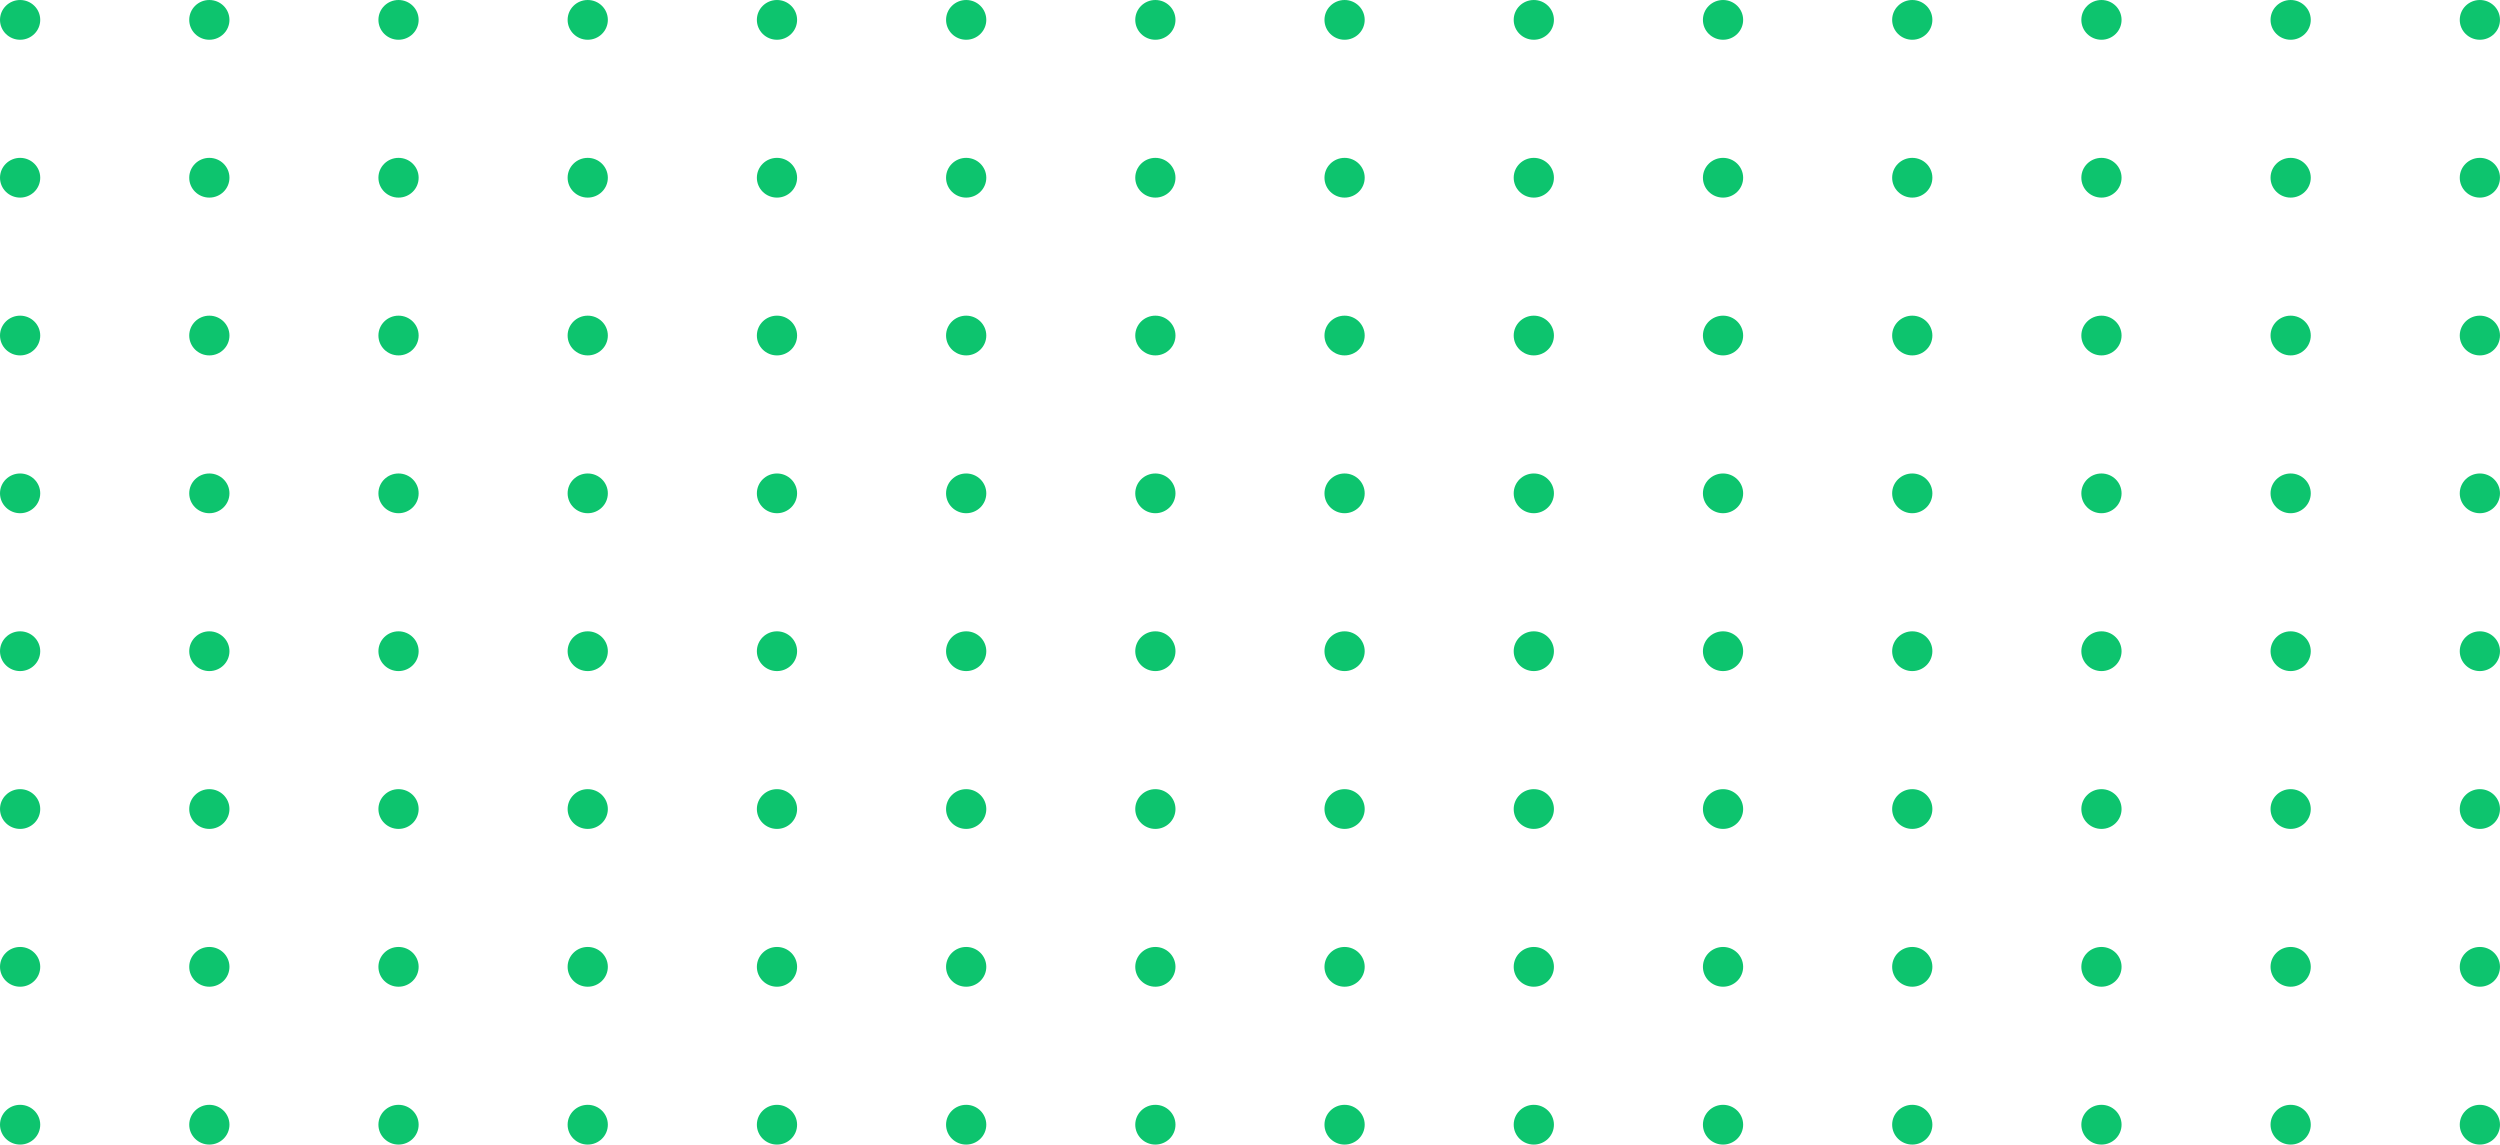 <svg width="166" height="76" viewBox="0 0 166 76" fill="none" xmlns="http://www.w3.org/2000/svg">
<path d="M1.336 2.64C2.073 2.64 2.671 2.049 2.671 1.32C2.671 0.591 2.073 0 1.336 0C0.598 0 0 0.591 0 1.32C0 2.049 0.598 2.64 1.336 2.64Z" fill="#0DC46E"/>
<path d="M13.9 2.64C14.638 2.64 15.236 2.049 15.236 1.32C15.236 0.591 14.638 0 13.9 0C13.162 0 12.565 0.591 12.565 1.32C12.565 2.049 13.162 2.64 13.9 2.64Z" fill="#0DC46E"/>
<path d="M27.798 1.32C27.798 2.049 27.2 2.64 26.462 2.64C25.725 2.64 25.127 2.049 25.127 1.32C25.127 0.59 25.725 0 26.462 0C27.2 0 27.798 0.59 27.798 1.32Z" fill="#0DC46E"/>
<path d="M39.025 2.64C39.763 2.64 40.361 2.049 40.361 1.32C40.361 0.591 39.763 0 39.025 0C38.287 0 37.69 0.591 37.69 1.32C37.69 2.049 38.287 2.64 39.025 2.64Z" fill="#0DC46E"/>
<path d="M52.927 1.32C52.927 2.049 52.328 2.64 51.591 2.64C50.853 2.64 50.256 2.049 50.256 1.32C50.256 0.59 50.854 0 51.591 0C52.33 0 52.927 0.59 52.927 1.32Z" fill="#0DC46E"/>
<path d="M64.154 2.64C64.892 2.64 65.49 2.049 65.49 1.32C65.49 0.591 64.892 0 64.154 0C63.416 0 62.819 0.591 62.819 1.32C62.819 2.049 63.416 2.64 64.154 2.64Z" fill="#0DC46E"/>
<path d="M76.716 2.64C77.454 2.64 78.052 2.049 78.052 1.32C78.052 0.591 77.454 0 76.716 0C75.979 0 75.381 0.591 75.381 1.32C75.381 2.049 75.979 2.64 76.716 2.64Z" fill="#0DC46E"/>
<path d="M90.616 1.32C90.616 2.049 90.018 2.64 89.281 2.64C88.544 2.64 87.945 2.049 87.945 1.32C87.945 0.59 88.544 0 89.281 0C90.018 0 90.616 0.59 90.616 1.32Z" fill="#0DC46E"/>
<path d="M103.181 1.32C103.181 2.049 102.582 2.64 101.845 2.64C101.108 2.64 100.51 2.049 100.51 1.32C100.51 0.59 101.107 0 101.845 0C102.584 0 103.181 0.59 103.181 1.32Z" fill="#0DC46E"/>
<path d="M115.745 1.32C115.745 2.049 115.148 2.64 114.41 2.64C113.672 2.64 113.074 2.049 113.074 1.32C113.074 0.59 113.673 0 114.41 0C115.147 0 115.745 0.59 115.745 1.32Z" fill="#0DC46E"/>
<path d="M126.974 2.64C127.712 2.64 128.31 2.049 128.31 1.32C128.31 0.591 127.712 0 126.974 0C126.237 0 125.639 0.591 125.639 1.32C125.639 2.049 126.237 2.64 126.974 2.64Z" fill="#0DC46E"/>
<path d="M139.537 2.64C140.274 2.64 140.872 2.049 140.872 1.32C140.872 0.591 140.274 0 139.537 0C138.799 0 138.201 0.591 138.201 1.32C138.201 2.049 138.799 2.64 139.537 2.64Z" fill="#0DC46E"/>
<path d="M153.435 1.32C153.435 2.049 152.836 2.64 152.099 2.64C151.362 2.64 150.764 2.049 150.764 1.32C150.764 0.59 151.362 0 152.099 0C152.837 0 153.435 0.59 153.435 1.32Z" fill="#0DC46E"/>
<path d="M165.999 1.32C165.999 2.049 165.401 2.64 164.664 2.64C163.925 2.64 163.328 2.049 163.328 1.32C163.328 0.59 163.927 0 164.664 0C165.402 0 165.999 0.59 165.999 1.32Z" fill="#0DC46E"/>
<path d="M1.336 13.121C2.073 13.121 2.671 12.531 2.671 11.802C2.671 11.073 2.073 10.482 1.336 10.482C0.598 10.482 0 11.073 0 11.802C0 12.531 0.598 13.121 1.336 13.121Z" fill="#0DC46E"/>
<path d="M13.9 13.121C14.638 13.121 15.236 12.531 15.236 11.802C15.236 11.073 14.638 10.482 13.9 10.482C13.162 10.482 12.565 11.073 12.565 11.802C12.565 12.531 13.162 13.121 13.9 13.121Z" fill="#0DC46E"/>
<path d="M27.798 11.802C27.798 12.531 27.2 13.121 26.462 13.121C25.725 13.121 25.127 12.531 25.127 11.802C25.127 11.072 25.725 10.482 26.462 10.482C27.2 10.481 27.798 11.072 27.798 11.802Z" fill="#0DC46E"/>
<path d="M39.025 13.121C39.763 13.121 40.361 12.531 40.361 11.802C40.361 11.073 39.763 10.482 39.025 10.482C38.287 10.482 37.69 11.073 37.69 11.802C37.69 12.531 38.287 13.121 39.025 13.121Z" fill="#0DC46E"/>
<path d="M52.927 11.802C52.927 12.531 52.328 13.121 51.591 13.121C50.853 13.121 50.256 12.531 50.256 11.802C50.256 11.072 50.854 10.482 51.591 10.482C52.33 10.481 52.927 11.072 52.927 11.802Z" fill="#0DC46E"/>
<path d="M64.154 13.121C64.891 13.121 65.49 12.531 65.49 11.802C65.49 11.073 64.891 10.482 64.154 10.482C63.416 10.482 62.818 11.073 62.818 11.802C62.818 12.531 63.416 13.121 64.154 13.121Z" fill="#0DC46E"/>
<path d="M76.716 13.121C77.454 13.121 78.052 12.531 78.052 11.802C78.052 11.073 77.454 10.482 76.716 10.482C75.979 10.482 75.381 11.073 75.381 11.802C75.381 12.531 75.979 13.121 76.716 13.121Z" fill="#0DC46E"/>
<path d="M90.616 11.802C90.616 12.531 90.018 13.121 89.281 13.121C88.544 13.121 87.945 12.531 87.945 11.802C87.945 11.072 88.544 10.482 89.281 10.482C90.018 10.481 90.616 11.072 90.616 11.802Z" fill="#0DC46E"/>
<path d="M103.181 11.802C103.181 12.531 102.582 13.121 101.845 13.121C101.108 13.121 100.51 12.531 100.51 11.802C100.51 11.072 101.107 10.482 101.845 10.482C102.584 10.482 103.181 11.072 103.181 11.802Z" fill="#0DC46E"/>
<path d="M115.745 11.802C115.745 12.531 115.148 13.121 114.41 13.121C113.672 13.121 113.074 12.531 113.074 11.802C113.074 11.072 113.673 10.482 114.41 10.482C115.147 10.482 115.745 11.072 115.745 11.802Z" fill="#0DC46E"/>
<path d="M126.974 13.121C127.712 13.121 128.31 12.531 128.31 11.802C128.31 11.073 127.712 10.482 126.974 10.482C126.237 10.482 125.639 11.073 125.639 11.802C125.639 12.531 126.237 13.121 126.974 13.121Z" fill="#0DC46E"/>
<path d="M139.537 13.121C140.274 13.121 140.872 12.531 140.872 11.802C140.872 11.073 140.274 10.482 139.537 10.482C138.799 10.482 138.201 11.073 138.201 11.802C138.201 12.531 138.799 13.121 139.537 13.121Z" fill="#0DC46E"/>
<path d="M153.435 11.802C153.435 12.531 152.836 13.121 152.099 13.121C151.362 13.121 150.764 12.531 150.764 11.802C150.764 11.072 151.362 10.482 152.099 10.482C152.837 10.481 153.435 11.072 153.435 11.802Z" fill="#0DC46E"/>
<path d="M165.999 11.802C165.999 12.531 165.401 13.121 164.664 13.121C163.925 13.121 163.328 12.531 163.328 11.802C163.328 11.072 163.927 10.482 164.664 10.482C165.402 10.481 165.999 11.072 165.999 11.802Z" fill="#0DC46E"/>
<path d="M2.671 22.28C2.671 23.009 2.073 23.599 1.336 23.599C0.598 23.599 0 23.008 0 22.28C0 21.55 0.597 20.96 1.336 20.96C2.073 20.96 2.671 21.551 2.671 22.28Z" fill="#0DC46E"/>
<path d="M15.236 22.28C15.236 23.008 14.638 23.599 13.9 23.599C13.163 23.599 12.565 23.008 12.565 22.28C12.565 21.55 13.163 20.96 13.9 20.96C14.637 20.96 15.236 21.551 15.236 22.28Z" fill="#0DC46E"/>
<path d="M27.798 22.28C27.798 23.008 27.2 23.599 26.462 23.599C25.725 23.599 25.127 23.008 25.127 22.28C25.127 21.55 25.725 20.96 26.462 20.96C27.2 20.96 27.798 21.551 27.798 22.28Z" fill="#0DC46E"/>
<path d="M40.361 22.28C40.361 23.008 39.763 23.599 39.025 23.599C38.287 23.599 37.69 23.008 37.69 22.28C37.69 21.55 38.287 20.96 39.025 20.96C39.763 20.96 40.361 21.551 40.361 22.28Z" fill="#0DC46E"/>
<path d="M52.927 22.28C52.927 23.008 52.328 23.599 51.591 23.599C50.853 23.599 50.256 23.008 50.256 22.28C50.256 21.55 50.854 20.96 51.591 20.96C52.33 20.96 52.927 21.551 52.927 22.28Z" fill="#0DC46E"/>
<path d="M65.49 22.28C65.49 23.008 64.892 23.599 64.154 23.599C63.416 23.599 62.818 23.008 62.818 22.28C62.818 21.55 63.416 20.96 64.154 20.96C64.892 20.96 65.49 21.551 65.49 22.28Z" fill="#0DC46E"/>
<path d="M78.052 22.28C78.052 23.009 77.455 23.599 76.716 23.599C75.979 23.599 75.381 23.008 75.381 22.28C75.381 21.55 75.979 20.96 76.716 20.96C77.455 20.96 78.052 21.551 78.052 22.28Z" fill="#0DC46E"/>
<path d="M90.616 22.28C90.616 23.009 90.018 23.599 89.281 23.599C88.544 23.599 87.945 23.008 87.945 22.28C87.945 21.55 88.544 20.96 89.281 20.96C90.018 20.96 90.616 21.551 90.616 22.28Z" fill="#0DC46E"/>
<path d="M103.181 22.28C103.181 23.008 102.582 23.599 101.845 23.599C101.108 23.599 100.51 23.008 100.51 22.28C100.51 21.55 101.107 20.96 101.845 20.96C102.584 20.96 103.181 21.551 103.181 22.28Z" fill="#0DC46E"/>
<path d="M115.745 22.28C115.745 23.008 115.148 23.599 114.41 23.599C113.672 23.599 113.074 23.008 113.074 22.28C113.074 21.55 113.673 20.96 114.41 20.96C115.147 20.96 115.745 21.551 115.745 22.28Z" fill="#0DC46E"/>
<path d="M128.31 22.28C128.31 23.008 127.711 23.599 126.974 23.599C126.237 23.599 125.639 23.008 125.639 22.28C125.639 21.55 126.237 20.96 126.974 20.96C127.712 20.96 128.31 21.551 128.31 22.28Z" fill="#0DC46E"/>
<path d="M140.872 22.28C140.872 23.008 140.274 23.599 139.537 23.599C138.8 23.599 138.201 23.008 138.201 22.28C138.201 21.55 138.8 20.96 139.537 20.96C140.274 20.96 140.872 21.551 140.872 22.28Z" fill="#0DC46E"/>
<path d="M153.435 22.28C153.435 23.008 152.836 23.599 152.099 23.599C151.362 23.599 150.764 23.008 150.764 22.28C150.764 21.55 151.362 20.96 152.099 20.96C152.837 20.96 153.435 21.551 153.435 22.28Z" fill="#0DC46E"/>
<path d="M165.999 22.28C165.999 23.009 165.402 23.599 164.664 23.599C163.925 23.599 163.328 23.008 163.328 22.28C163.328 21.55 163.927 20.96 164.664 20.96C165.402 20.96 165.999 21.551 165.999 22.28Z" fill="#0DC46E"/>
<path d="M2.671 32.758C2.671 33.487 2.073 34.078 1.336 34.078C0.598 34.078 0 33.488 0 32.758C0 32.029 0.597 31.439 1.336 31.439C2.073 31.439 2.671 32.03 2.671 32.758Z" fill="#0DC46E"/>
<path d="M15.236 32.758C15.236 33.487 14.638 34.078 13.9 34.078C13.163 34.078 12.565 33.488 12.565 32.758C12.565 32.029 13.163 31.439 13.9 31.439C14.637 31.439 15.236 32.03 15.236 32.758Z" fill="#0DC46E"/>
<path d="M27.798 32.758C27.798 33.487 27.2 34.078 26.462 34.078C25.725 34.078 25.127 33.488 25.127 32.758C25.127 32.029 25.725 31.439 26.462 31.439C27.2 31.439 27.798 32.03 27.798 32.758Z" fill="#0DC46E"/>
<path d="M40.361 32.758C40.361 33.487 39.763 34.078 39.025 34.078C38.287 34.078 37.69 33.488 37.69 32.758C37.69 32.029 38.287 31.439 39.025 31.439C39.763 31.439 40.361 32.03 40.361 32.758Z" fill="#0DC46E"/>
<path d="M52.927 32.758C52.927 33.487 52.328 34.078 51.591 34.078C50.853 34.078 50.256 33.488 50.256 32.758C50.256 32.029 50.854 31.439 51.591 31.439C52.33 31.439 52.927 32.03 52.927 32.758Z" fill="#0DC46E"/>
<path d="M65.49 32.758C65.49 33.487 64.892 34.078 64.154 34.078C63.416 34.078 62.818 33.488 62.818 32.758C62.818 32.029 63.416 31.439 64.154 31.439C64.892 31.439 65.49 32.03 65.49 32.758Z" fill="#0DC46E"/>
<path d="M78.052 32.758C78.052 33.487 77.454 34.078 76.716 34.078C75.979 34.078 75.381 33.488 75.381 32.758C75.381 32.029 75.979 31.439 76.716 31.439C77.455 31.439 78.052 32.03 78.052 32.758Z" fill="#0DC46E"/>
<path d="M90.616 32.758C90.616 33.487 90.018 34.078 89.281 34.078C88.544 34.078 87.945 33.488 87.945 32.758C87.945 32.029 88.544 31.439 89.281 31.439C90.018 31.439 90.616 32.03 90.616 32.758Z" fill="#0DC46E"/>
<path d="M103.181 32.758C103.181 33.487 102.582 34.078 101.845 34.078C101.108 34.078 100.51 33.488 100.51 32.758C100.51 32.029 101.107 31.439 101.845 31.439C102.584 31.439 103.181 32.03 103.181 32.758Z" fill="#0DC46E"/>
<path d="M115.745 32.758C115.745 33.487 115.148 34.078 114.41 34.078C113.672 34.078 113.074 33.488 113.074 32.758C113.074 32.029 113.673 31.439 114.41 31.439C115.147 31.439 115.745 32.03 115.745 32.758Z" fill="#0DC46E"/>
<path d="M128.31 32.758C128.31 33.487 127.711 34.078 126.974 34.078C126.237 34.078 125.639 33.488 125.639 32.758C125.639 32.029 126.237 31.439 126.974 31.439C127.712 31.439 128.31 32.03 128.31 32.758Z" fill="#0DC46E"/>
<path d="M140.872 32.758C140.872 33.487 140.274 34.078 139.537 34.078C138.8 34.078 138.201 33.488 138.201 32.758C138.201 32.029 138.8 31.439 139.537 31.439C140.274 31.439 140.872 32.03 140.872 32.758Z" fill="#0DC46E"/>
<path d="M153.435 32.758C153.435 33.487 152.836 34.078 152.099 34.078C151.362 34.078 150.764 33.488 150.764 32.758C150.764 32.029 151.362 31.439 152.099 31.439C152.837 31.439 153.435 32.03 153.435 32.758Z" fill="#0DC46E"/>
<path d="M165.999 32.758C165.999 33.487 165.401 34.078 164.664 34.078C163.925 34.078 163.328 33.488 163.328 32.758C163.328 32.029 163.927 31.439 164.664 31.439C165.402 31.439 165.999 32.03 165.999 32.758Z" fill="#0DC46E"/>
<path d="M2.671 43.24C2.671 43.97 2.073 44.56 1.336 44.56C0.598 44.56 0 43.968 0 43.24C0 42.512 0.597 41.92 1.336 41.92C2.073 41.92 2.671 42.511 2.671 43.24Z" fill="#0DC46E"/>
<path d="M15.236 43.24C15.236 43.97 14.638 44.56 13.9 44.56C13.163 44.56 12.565 43.968 12.565 43.24C12.565 42.512 13.163 41.92 13.9 41.92C14.637 41.92 15.236 42.511 15.236 43.24Z" fill="#0DC46E"/>
<path d="M27.798 43.24C27.798 43.97 27.2 44.56 26.462 44.56C25.725 44.56 25.127 43.968 25.127 43.24C25.127 42.512 25.725 41.92 26.462 41.92C27.2 41.92 27.798 42.511 27.798 43.24Z" fill="#0DC46E"/>
<path d="M40.361 43.24C40.361 43.97 39.763 44.56 39.025 44.56C38.287 44.56 37.69 43.968 37.69 43.24C37.69 42.512 38.287 41.92 39.025 41.92C39.763 41.92 40.361 42.511 40.361 43.24Z" fill="#0DC46E"/>
<path d="M52.927 43.24C52.927 43.97 52.328 44.56 51.591 44.56C50.853 44.56 50.256 43.968 50.256 43.24C50.256 42.512 50.854 41.92 51.591 41.92C52.33 41.92 52.927 42.511 52.927 43.24Z" fill="#0DC46E"/>
<path d="M65.49 43.24C65.49 43.97 64.892 44.56 64.154 44.56C63.416 44.56 62.818 43.968 62.818 43.24C62.818 42.512 63.416 41.92 64.154 41.92C64.892 41.92 65.49 42.511 65.49 43.24Z" fill="#0DC46E"/>
<path d="M78.052 43.24C78.052 43.97 77.454 44.56 76.716 44.56C75.979 44.56 75.381 43.968 75.381 43.24C75.381 42.512 75.979 41.92 76.716 41.92C77.455 41.92 78.052 42.511 78.052 43.24Z" fill="#0DC46E"/>
<path d="M90.616 43.24C90.616 43.97 90.018 44.56 89.281 44.56C88.544 44.56 87.945 43.968 87.945 43.24C87.945 42.512 88.544 41.92 89.281 41.92C90.018 41.92 90.616 42.511 90.616 43.24Z" fill="#0DC46E"/>
<path d="M103.181 43.24C103.181 43.97 102.582 44.56 101.845 44.56C101.108 44.56 100.51 43.968 100.51 43.24C100.51 42.512 101.107 41.92 101.845 41.92C102.584 41.92 103.181 42.511 103.181 43.24Z" fill="#0DC46E"/>
<path d="M115.745 43.24C115.745 43.97 115.148 44.56 114.41 44.56C113.672 44.56 113.074 43.968 113.074 43.24C113.074 42.512 113.673 41.92 114.41 41.92C115.147 41.92 115.745 42.511 115.745 43.24Z" fill="#0DC46E"/>
<path d="M128.31 43.24C128.31 43.97 127.711 44.56 126.974 44.56C126.237 44.56 125.639 43.968 125.639 43.24C125.639 42.512 126.237 41.92 126.974 41.92C127.712 41.92 128.31 42.511 128.31 43.24Z" fill="#0DC46E"/>
<path d="M140.872 43.24C140.872 43.97 140.274 44.56 139.537 44.56C138.8 44.56 138.201 43.968 138.201 43.24C138.201 42.512 138.8 41.92 139.537 41.92C140.274 41.92 140.872 42.511 140.872 43.24Z" fill="#0DC46E"/>
<path d="M153.435 43.24C153.435 43.97 152.836 44.56 152.099 44.56C151.362 44.56 150.764 43.968 150.764 43.24C150.764 42.512 151.362 41.92 152.099 41.92C152.837 41.92 153.435 42.511 153.435 43.24Z" fill="#0DC46E"/>
<path d="M165.999 43.24C165.999 43.97 165.401 44.56 164.664 44.56C163.925 44.56 163.328 43.968 163.328 43.24C163.328 42.512 163.927 41.92 164.664 41.92C165.402 41.92 165.999 42.511 165.999 43.24Z" fill="#0DC46E"/>
<path d="M1.336 55.04C2.073 55.04 2.671 54.449 2.671 53.72C2.671 52.991 2.073 52.4 1.336 52.4C0.598 52.4 0 52.991 0 53.72C0 54.449 0.598 55.04 1.336 55.04Z" fill="#0DC46E"/>
<path d="M13.9 55.04C14.638 55.04 15.236 54.449 15.236 53.72C15.236 52.991 14.638 52.4 13.9 52.4C13.162 52.4 12.565 52.991 12.565 53.72C12.565 54.449 13.162 55.04 13.9 55.04Z" fill="#0DC46E"/>
<path d="M27.798 53.72C27.798 54.449 27.2 55.04 26.462 55.04C25.725 55.04 25.127 54.449 25.127 53.72C25.127 52.991 25.725 52.4 26.462 52.4C27.2 52.4 27.798 52.991 27.798 53.72Z" fill="#0DC46E"/>
<path d="M39.025 55.04C39.763 55.04 40.361 54.449 40.361 53.72C40.361 52.991 39.763 52.4 39.025 52.4C38.287 52.4 37.69 52.991 37.69 53.72C37.69 54.449 38.287 55.04 39.025 55.04Z" fill="#0DC46E"/>
<path d="M52.927 53.72C52.927 54.449 52.328 55.04 51.591 55.04C50.853 55.04 50.256 54.449 50.256 53.72C50.256 52.991 50.854 52.4 51.591 52.4C52.33 52.4 52.927 52.991 52.927 53.72Z" fill="#0DC46E"/>
<path d="M64.154 55.04C64.891 55.04 65.49 54.449 65.49 53.72C65.49 52.991 64.891 52.4 64.154 52.4C63.416 52.4 62.818 52.991 62.818 53.72C62.818 54.449 63.416 55.04 64.154 55.04Z" fill="#0DC46E"/>
<path d="M76.716 55.04C77.454 55.04 78.052 54.449 78.052 53.72C78.052 52.991 77.454 52.4 76.716 52.4C75.979 52.4 75.381 52.991 75.381 53.72C75.381 54.449 75.979 55.04 76.716 55.04Z" fill="#0DC46E"/>
<path d="M90.616 53.72C90.616 54.449 90.018 55.04 89.281 55.04C88.544 55.04 87.945 54.449 87.945 53.72C87.945 52.991 88.544 52.4 89.281 52.4C90.018 52.4 90.616 52.991 90.616 53.72Z" fill="#0DC46E"/>
<path d="M103.181 53.72C103.181 54.449 102.582 55.04 101.845 55.04C101.108 55.04 100.51 54.449 100.51 53.72C100.51 52.991 101.107 52.4 101.845 52.4C102.584 52.4 103.181 52.991 103.181 53.72Z" fill="#0DC46E"/>
<path d="M115.745 53.72C115.745 54.449 115.148 55.04 114.41 55.04C113.672 55.04 113.074 54.449 113.074 53.72C113.074 52.991 113.673 52.4 114.41 52.4C115.147 52.4 115.745 52.991 115.745 53.72Z" fill="#0DC46E"/>
<path d="M126.974 55.04C127.712 55.04 128.31 54.449 128.31 53.72C128.31 52.991 127.712 52.4 126.974 52.4C126.237 52.4 125.639 52.991 125.639 53.72C125.639 54.449 126.237 55.04 126.974 55.04Z" fill="#0DC46E"/>
<path d="M139.537 55.04C140.274 55.04 140.872 54.449 140.872 53.72C140.872 52.991 140.274 52.4 139.537 52.4C138.799 52.4 138.201 52.991 138.201 53.72C138.201 54.449 138.799 55.04 139.537 55.04Z" fill="#0DC46E"/>
<path d="M153.435 53.72C153.435 54.449 152.836 55.04 152.099 55.04C151.362 55.04 150.764 54.449 150.764 53.72C150.764 52.991 151.362 52.4 152.099 52.4C152.837 52.4 153.435 52.991 153.435 53.72Z" fill="#0DC46E"/>
<path d="M165.999 53.72C165.999 54.449 165.401 55.04 164.664 55.04C163.925 55.04 163.328 54.449 163.328 53.72C163.328 52.991 163.927 52.4 164.664 52.4C165.402 52.4 165.999 52.991 165.999 53.72Z" fill="#0DC46E"/>
<path d="M1.336 65.518C2.073 65.518 2.671 64.927 2.671 64.198C2.671 63.469 2.073 62.878 1.336 62.878C0.598 62.878 0 63.469 0 64.198C0 64.927 0.598 65.518 1.336 65.518Z" fill="#0DC46E"/>
<path d="M13.9 65.518C14.638 65.518 15.236 64.927 15.236 64.198C15.236 63.469 14.638 62.878 13.9 62.878C13.162 62.878 12.565 63.469 12.565 64.198C12.565 64.927 13.162 65.518 13.9 65.518Z" fill="#0DC46E"/>
<path d="M27.798 64.198C27.798 64.928 27.2 65.518 26.462 65.518C25.725 65.518 25.127 64.928 25.127 64.198C25.127 63.469 25.725 62.878 26.462 62.878C27.2 62.878 27.798 63.47 27.798 64.198Z" fill="#0DC46E"/>
<path d="M39.025 65.518C39.763 65.518 40.361 64.927 40.361 64.198C40.361 63.469 39.763 62.878 39.025 62.878C38.287 62.878 37.69 63.469 37.69 64.198C37.69 64.927 38.287 65.518 39.025 65.518Z" fill="#0DC46E"/>
<path d="M52.927 64.198C52.927 64.928 52.328 65.518 51.591 65.518C50.853 65.518 50.256 64.928 50.256 64.198C50.256 63.469 50.854 62.878 51.591 62.878C52.33 62.878 52.927 63.47 52.927 64.198Z" fill="#0DC46E"/>
<path d="M64.154 65.518C64.891 65.518 65.49 64.927 65.49 64.198C65.49 63.469 64.891 62.878 64.154 62.878C63.416 62.878 62.818 63.469 62.818 64.198C62.818 64.927 63.416 65.518 64.154 65.518Z" fill="#0DC46E"/>
<path d="M76.716 65.518C77.454 65.518 78.052 64.927 78.052 64.198C78.052 63.469 77.454 62.878 76.716 62.878C75.979 62.878 75.381 63.469 75.381 64.198C75.381 64.927 75.979 65.518 76.716 65.518Z" fill="#0DC46E"/>
<path d="M90.616 64.198C90.616 64.928 90.018 65.518 89.281 65.518C88.544 65.518 87.945 64.928 87.945 64.198C87.945 63.469 88.544 62.878 89.281 62.878C90.018 62.878 90.616 63.47 90.616 64.198Z" fill="#0DC46E"/>
<path d="M103.181 64.198C103.181 64.928 102.582 65.518 101.845 65.518C101.108 65.518 100.51 64.928 100.51 64.198C100.51 63.469 101.107 62.878 101.845 62.878C102.584 62.878 103.181 63.47 103.181 64.198Z" fill="#0DC46E"/>
<path d="M115.745 64.198C115.745 64.928 115.148 65.518 114.41 65.518C113.672 65.518 113.074 64.928 113.074 64.198C113.074 63.469 113.673 62.878 114.41 62.878C115.147 62.878 115.745 63.47 115.745 64.198Z" fill="#0DC46E"/>
<path d="M126.974 65.518C127.712 65.518 128.31 64.927 128.31 64.198C128.31 63.469 127.712 62.878 126.974 62.878C126.237 62.878 125.639 63.469 125.639 64.198C125.639 64.927 126.237 65.518 126.974 65.518Z" fill="#0DC46E"/>
<path d="M139.537 65.518C140.274 65.518 140.872 64.927 140.872 64.198C140.872 63.469 140.274 62.878 139.537 62.878C138.799 62.878 138.201 63.469 138.201 64.198C138.201 64.927 138.799 65.518 139.537 65.518Z" fill="#0DC46E"/>
<path d="M153.435 64.198C153.435 64.928 152.836 65.518 152.099 65.518C151.362 65.518 150.764 64.928 150.764 64.198C150.764 63.469 151.362 62.878 152.099 62.878C152.837 62.878 153.435 63.47 153.435 64.198Z" fill="#0DC46E"/>
<path d="M165.999 64.198C165.999 64.928 165.401 65.518 164.664 65.518C163.925 65.518 163.328 64.928 163.328 64.198C163.328 63.469 163.927 62.878 164.664 62.878C165.402 62.878 165.999 63.47 165.999 64.198Z" fill="#0DC46E"/>
<path d="M2.671 74.68C2.671 75.41 2.073 76 1.336 76C0.598 76 0 75.409 0 74.68C0 73.952 0.597 73.36 1.336 73.36C2.073 73.36 2.671 73.952 2.671 74.68Z" fill="#0DC46E"/>
<path d="M15.236 74.68C15.236 75.41 14.638 76 13.9 76C13.163 76 12.565 75.409 12.565 74.68C12.565 73.952 13.163 73.36 13.9 73.36C14.637 73.36 15.236 73.952 15.236 74.68Z" fill="#0DC46E"/>
<path d="M27.798 74.68C27.798 75.41 27.2 76 26.462 76C25.725 76 25.127 75.409 25.127 74.68C25.127 73.952 25.725 73.36 26.462 73.36C27.2 73.36 27.798 73.952 27.798 74.68Z" fill="#0DC46E"/>
<path d="M40.361 74.68C40.361 75.41 39.763 76 39.025 76C38.287 76 37.69 75.409 37.69 74.68C37.69 73.952 38.287 73.36 39.025 73.36C39.763 73.36 40.361 73.952 40.361 74.68Z" fill="#0DC46E"/>
<path d="M52.927 74.68C52.927 75.41 52.328 76 51.591 76C50.853 76 50.256 75.409 50.256 74.68C50.256 73.952 50.854 73.36 51.591 73.36C52.33 73.36 52.927 73.952 52.927 74.68Z" fill="#0DC46E"/>
<path d="M65.49 74.68C65.49 75.41 64.892 76 64.154 76C63.416 76 62.818 75.409 62.818 74.68C62.818 73.952 63.416 73.36 64.154 73.36C64.892 73.36 65.49 73.952 65.49 74.68Z" fill="#0DC46E"/>
<path d="M78.052 74.68C78.052 75.41 77.454 76 76.716 76C75.979 76 75.381 75.409 75.381 74.68C75.381 73.952 75.979 73.36 76.716 73.36C77.455 73.36 78.052 73.952 78.052 74.68Z" fill="#0DC46E"/>
<path d="M90.616 74.68C90.616 75.41 90.018 76 89.281 76C88.544 76 87.945 75.409 87.945 74.68C87.945 73.952 88.544 73.36 89.281 73.36C90.018 73.36 90.616 73.952 90.616 74.68Z" fill="#0DC46E"/>
<path d="M103.181 74.68C103.181 75.41 102.582 76 101.845 76C101.108 76 100.51 75.409 100.51 74.68C100.51 73.952 101.107 73.36 101.845 73.36C102.584 73.36 103.181 73.952 103.181 74.68Z" fill="#0DC46E"/>
<path d="M115.745 74.68C115.745 75.41 115.148 76 114.41 76C113.672 76 113.074 75.409 113.074 74.68C113.074 73.952 113.673 73.36 114.41 73.36C115.147 73.36 115.745 73.952 115.745 74.68Z" fill="#0DC46E"/>
<path d="M128.31 74.68C128.31 75.41 127.711 76 126.974 76C126.237 76 125.639 75.409 125.639 74.68C125.639 73.952 126.237 73.36 126.974 73.36C127.712 73.36 128.31 73.952 128.31 74.68Z" fill="#0DC46E"/>
<path d="M140.872 74.68C140.872 75.41 140.274 76 139.537 76C138.8 76 138.201 75.409 138.201 74.68C138.201 73.952 138.8 73.36 139.537 73.36C140.274 73.36 140.872 73.952 140.872 74.68Z" fill="#0DC46E"/>
<path d="M153.435 74.68C153.435 75.41 152.836 76 152.099 76C151.362 76 150.764 75.409 150.764 74.68C150.764 73.952 151.362 73.36 152.099 73.36C152.837 73.36 153.435 73.952 153.435 74.68Z" fill="#0DC46E"/>
<path d="M165.999 74.68C165.999 75.41 165.401 76 164.664 76C163.925 76 163.328 75.409 163.328 74.68C163.328 73.952 163.927 73.36 164.664 73.36C165.402 73.36 165.999 73.952 165.999 74.68Z" fill="#0DC46E"/>
</svg>
